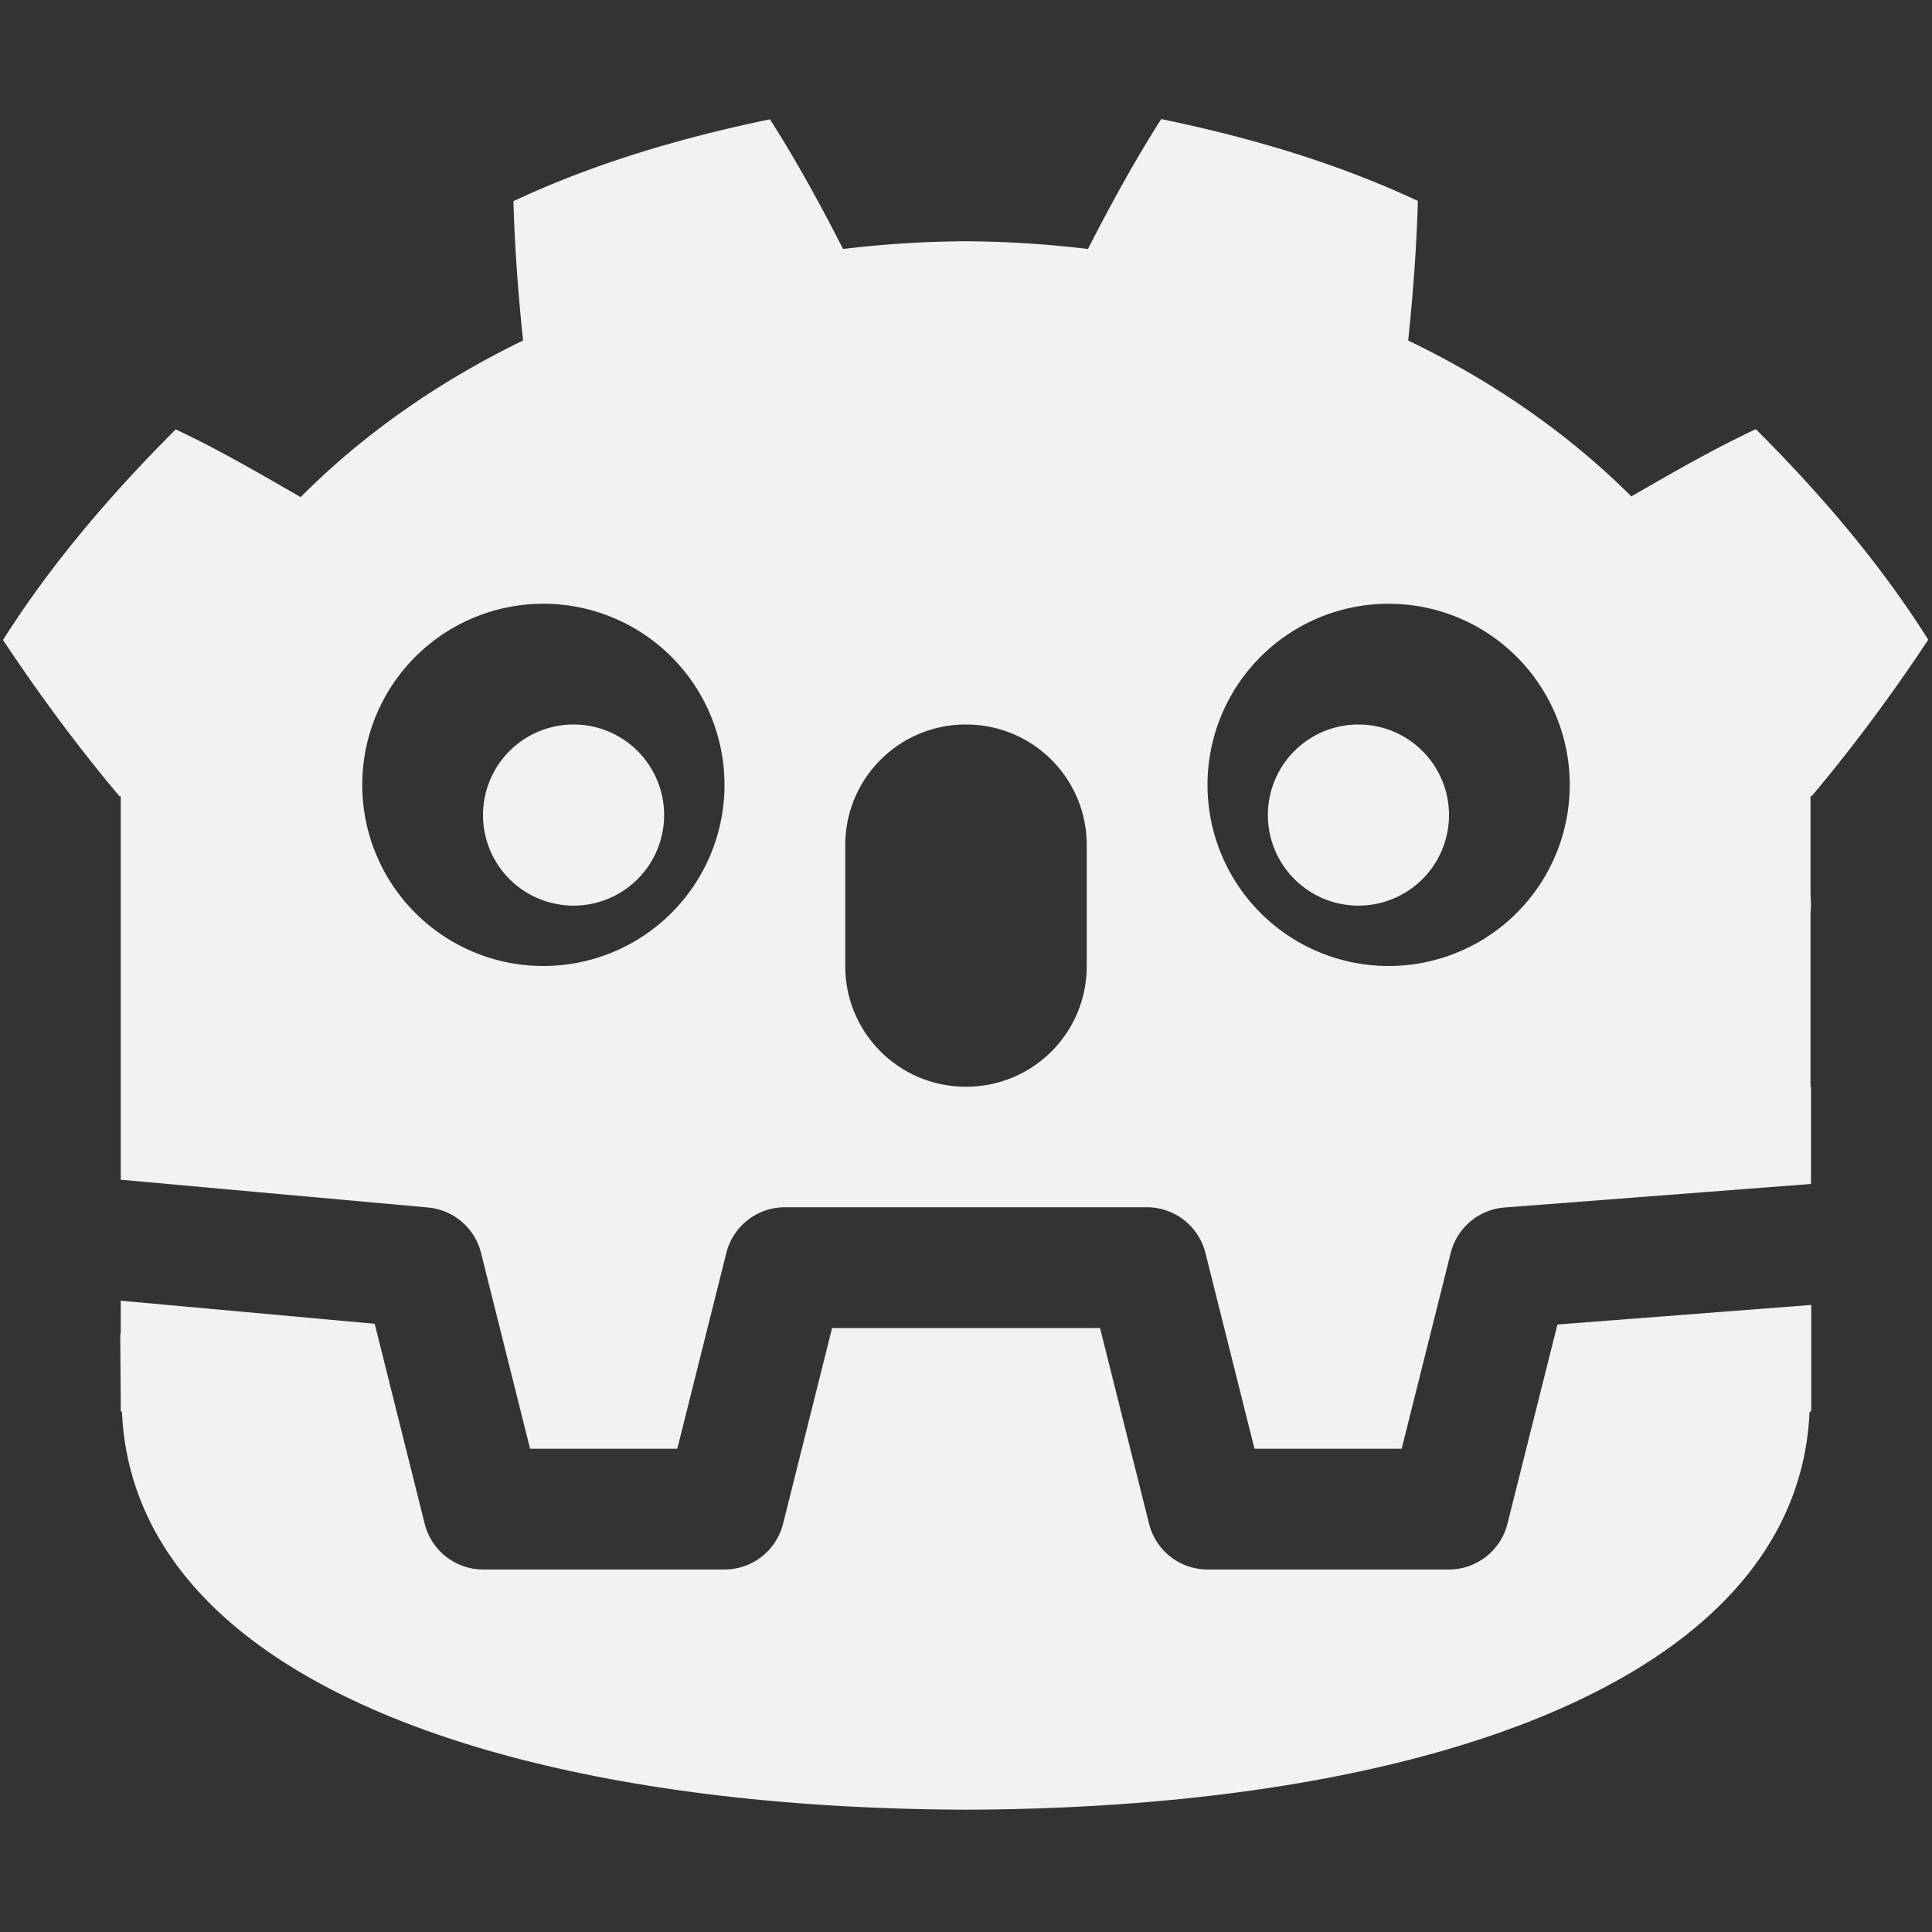 <?xml version="1.0" encoding="UTF-8"?>
<svg version="1.1" viewBox="0 0 16 16" width="256" height="256" xmlns="http://www.w3.org/2000/svg">
<rect x="0" y="0" width="16" height="16" fill="#333333" stroke="none"/>
<path d="m6.377 0.988c-0.728 0.151-1.449 0.361-2.125 0.678 0.011 0.393 0.04 0.773 0.08 1.154a7 5.5 0 0 0-1.842 1.297c-0.339-0.195-0.677-0.393-1.035-0.561-0.529 0.53-1.025 1.104-1.43 1.744 0.304 0.458 0.622 0.887 0.965 1.295h0.01v0.904 1.5 0.771l2.545 0.23a0.5 0.5 0 0 1 0.439 0.377l0.406 1.621h1.219l0.406-1.621a0.5 0.5 0 0 1 0.484-0.379h3a0.5 0.5 0 0 1 0.484 0.379l0.406 1.621h1.219l0.406-1.621a0.5 0.5 0 0 1 0.445-0.377l2.539-0.195v-0.807h-0.004v-1.44a7 5.5 0 0 0 0.004-0.061 7 5.5 0 0 0-0.004-0.086v-0.818h0.01c0.343-0.408 0.661-0.837 0.965-1.295-0.404-0.641-0.898-1.214-1.428-1.744-0.356 0.167-0.694 0.363-1.031 0.557a7 5.5 0 0 0-1.848-1.291c0.04-0.382 0.069-0.763 0.08-1.156-0.676-0.317-1.396-0.527-2.125-0.678-0.22 0.344-0.42 0.71-0.607 1.076a7 5.5 0 0 0-1.012-0.064 7 5.5 0 0 0-1.016 0.064c-0.187-0.366-0.387-0.732-0.607-1.076zm-1.877 4.012a1.5 1.5 0 0 1 1.5 1.5 1.5 1.5 0 0 1-1.5 1.5 1.5 1.5 0 0 1-1.5-1.5 1.5 1.5 0 0 1 1.5-1.5zm7 0a1.5 1.5 0 0 1 1.5 1.5 1.5 1.5 0 0 1-1.5 1.5 1.5 1.5 0 0 1-1.5-1.5 1.5 1.5 0 0 1 1.5-1.5zm-6.75 1a0.75 0.75 0 0 0-0.75 0.75 0.75 0.75 0 0 0 0.75 0.75 0.75 0.75 0 0 0 0.75-0.75 0.75 0.75 0 0 0-0.75-0.75zm3.25 0c0.554 0 1 0.446 1 1v1c0 0.554-0.446 1-1 1s-1-0.446-1-1v-1c0-0.554 0.446-1 1-1zm3.25 0a0.75 0.75 0 0 0-0.75 0.75 0.75 0.75 0 0 0 0.75 0.75 0.75 0.75 0 0 0 0.75-0.75 0.75 0.75 0 0 0-0.75-0.75zm-10.25 4.773v0.273h-0.004c0.001 0.233 0.004 0.488 0.004 0.539v0.105h0.01c0.097 2.216 3.171 3.284 6.984 3.297h0.01c3.813-0.012 6.886-1.081 6.982-3.297h0.014v-0.645-0.238l-2.102 0.162-0.414 1.65a0.5 0.5 0 0 1-0.484 0.379h-2a0.5 0.5 0 0 1-0.484-0.379l-0.406-1.621h-2.219l-0.406 1.621a0.5 0.5 0 0 1-0.484 0.379h-2a0.5 0.5 0 0 1-0.484-0.379l-0.414-1.656-2.102-0.191z" style="fill:#f1f2f2;stroke-width:.168"/>
</svg>
